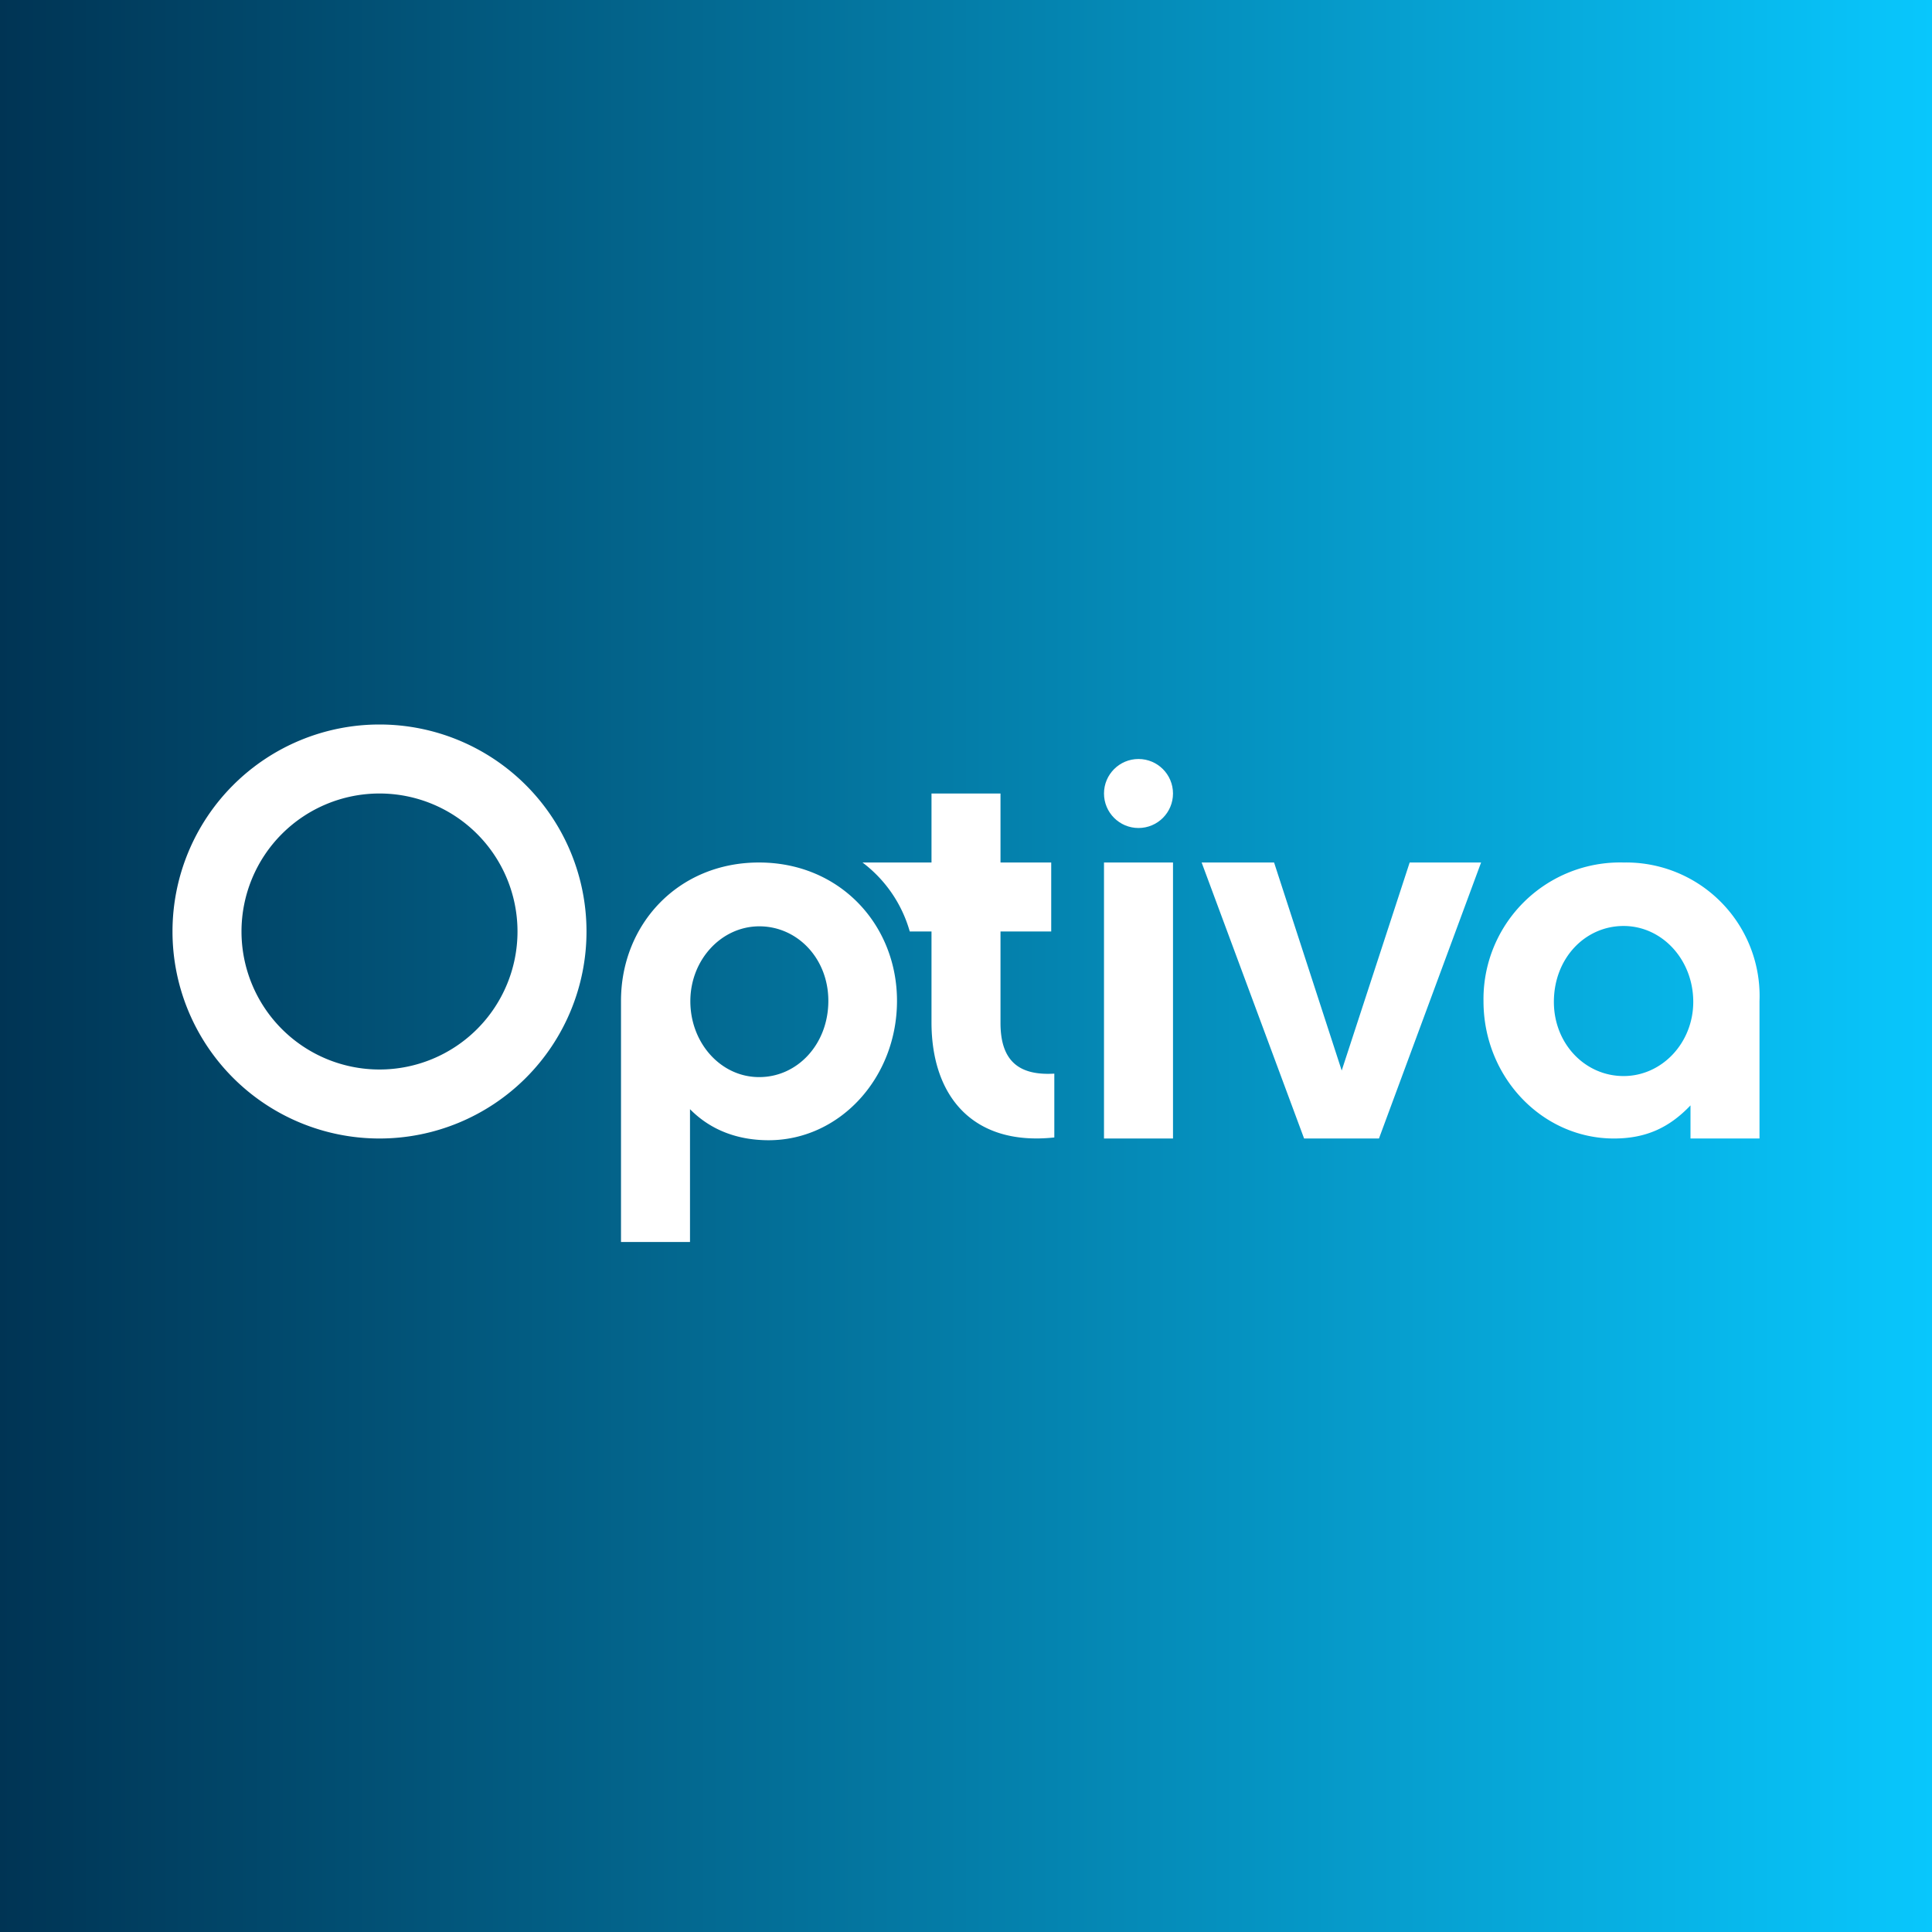 <?xml version='1.0' encoding='utf-8'?>
<!-- by TradeStack -->
<svg width="56" height="56" viewBox="0 0 56 56" xmlns="http://www.w3.org/2000/svg"><rect x="0" y="0" width="56" height="56" fill="#808080" stroke="none"/><path fill="url(#a2bfrhhec)" d="M0 0h56v56H0z" /><path d="M22 31.22c-1.1 0-1.99-.98-1.99-2.2 0-1.2.9-2.17 2-2.17s2 .93 2 2.16c0 1.26-.9 2.21-2 2.21ZM22 25c-2.35 0-4 1.8-4 4.01V36h2v-3.85c.59.6 1.37.9 2.28.9 2.06 0 3.72-1.81 3.72-4.04 0-2.2-1.65-4.01-4-4.01ZM40.86 25l-1.97 6.03L36.93 25h-2.1l2.97 8h2.17l2.96-8h-2.07ZM47.06 31.19c-1.12 0-2.02-.94-2.02-2.15 0-1.26.9-2.2 2.02-2.2s2.02.98 2.02 2.2c0 1.18-.9 2.15-2.02 2.15Zm0-6.19A3.96 3.96 0 0 0 43 29.02c0 2.2 1.7 3.98 3.78 3.98.95 0 1.62-.33 2.22-.96V33h2v-3.98A3.87 3.87 0 0 0 47.06 25ZM29 29.65V27h1.47v-2H29v-2h-2v2h-2a3.8 3.8 0 0 1 1.37 2H27v2.63c0 2.18 1.23 3.59 3.56 3.34v-1.85c-1.02.06-1.56-.36-1.56-1.47Z" fill="#fff" /><path fill-rule="evenodd" d="M11 31a4 4 0 1 0 0-8 4 4 0 0 0 0 8Zm0 2a6 6 0 1 0 0-12 6 6 0 0 0 0 12Z" fill="#fff" /><path fill="#fff" d="M32 25h2v8h-2z" /><circle cx="33" cy="23" r="1" fill="#fff" /><defs><linearGradient id="a2bfrhhec" x1="0" y1="28" x2="56" y2="28" gradientUnits="userSpaceOnUse"><stop stop-color="#003454" /><stop offset="1" stop-color="#08C7FD" /></linearGradient></defs></svg>
